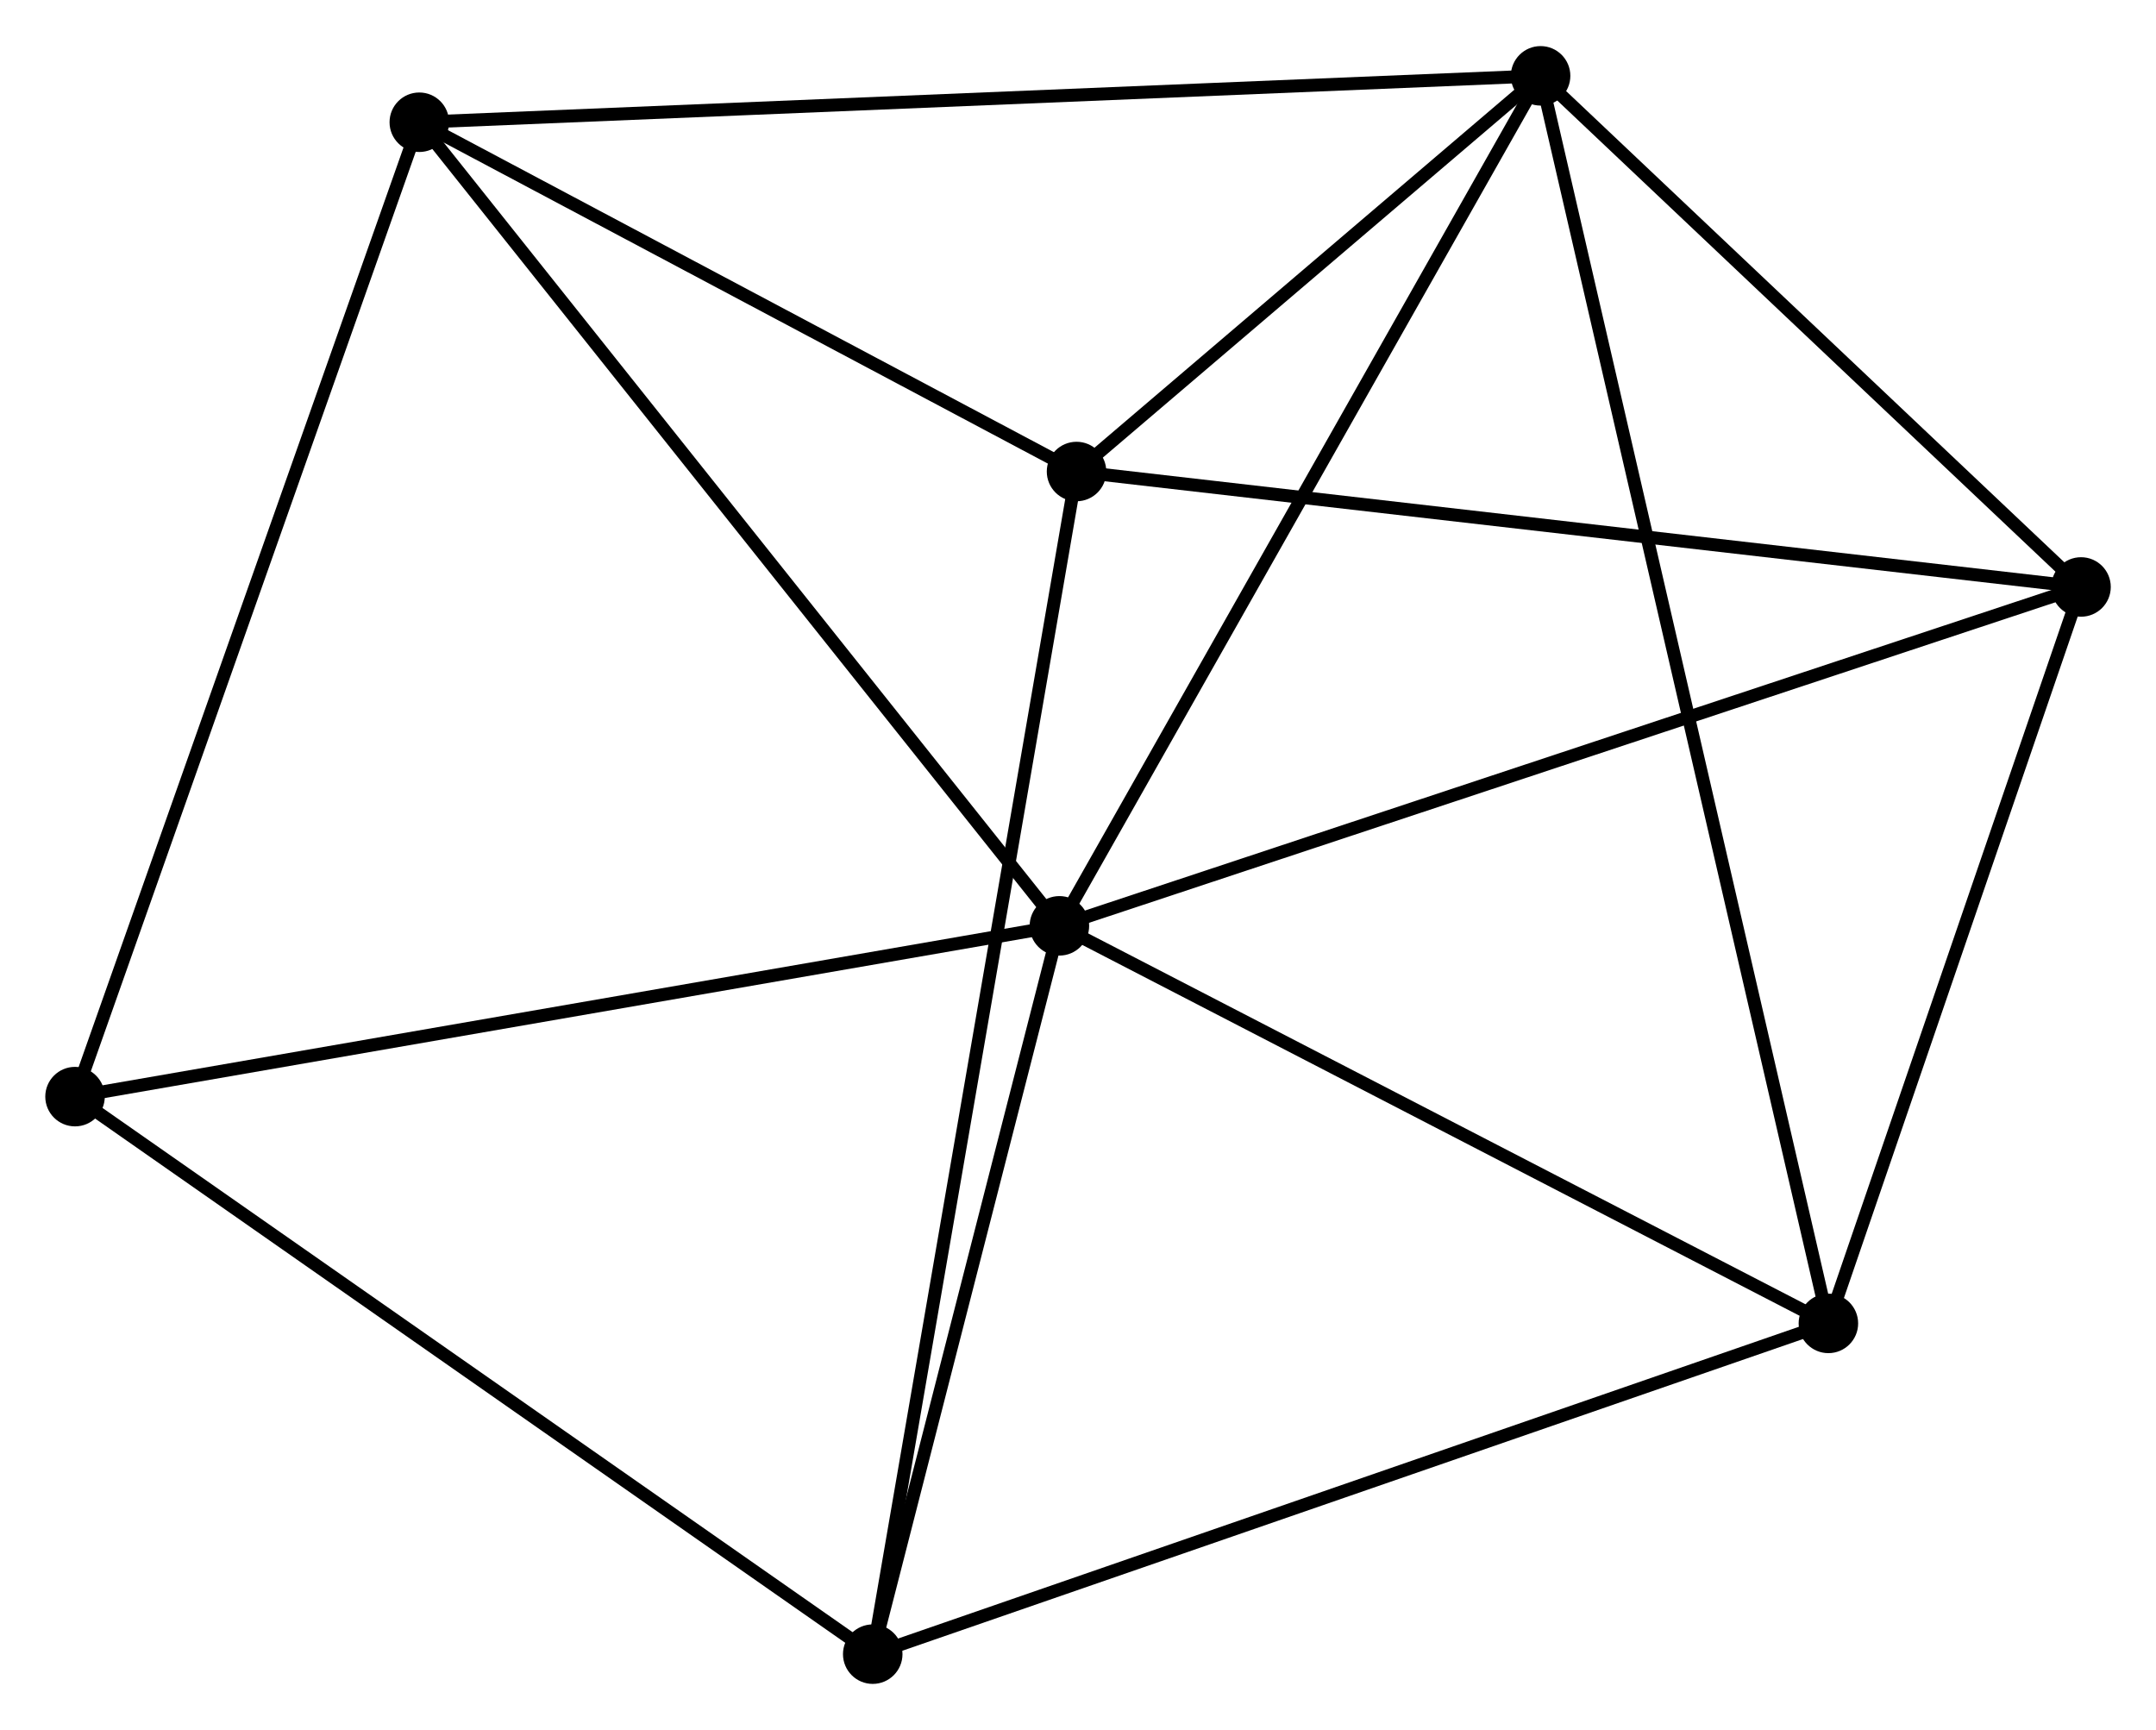 <?xml version="1.0" encoding="UTF-8" standalone="no"?>
<!DOCTYPE svg PUBLIC "-//W3C//DTD SVG 1.1//EN"
 "http://www.w3.org/Graphics/SVG/1.1/DTD/svg11.dtd">
<!-- Generated by graphviz version 2.36.0 (20140111.2315)
 -->
<!-- Title: %3 Pages: 1 -->
<svg width="167pt" height="134pt"
 viewBox="0.00 0.00 166.67 133.61" xmlns="http://www.w3.org/2000/svg" xmlns:xlink="http://www.w3.org/1999/xlink">
<g id="graph0" class="graph" transform="scale(1 1) rotate(0) translate(4 129.61)">
<title>%3</title>
<!-- 0 -->
<g id="node1" class="node"><title>0</title>
<ellipse fill="black" stroke="black" cx="77.897" cy="-58.102" rx="1.8" ry="1.8"/>
</g>
<!-- 1 -->
<g id="node2" class="node"><title>1</title>
<ellipse fill="black" stroke="black" cx="115.096" cy="-123.81" rx="1.8" ry="1.8"/>
</g>
<!-- 0&#45;&#45;1 -->
<g id="edge1" class="edge"><title>0&#45;&#45;1</title>
<path fill="none" stroke="black" d="M78.817,-59.727C83.918,-68.738 108.71,-112.53 114.072,-122.002"/>
</g>
<!-- 2 -->
<g id="node3" class="node"><title>2</title>
<ellipse fill="black" stroke="black" cx="63.467" cy="-1.8" rx="1.8" ry="1.8"/>
</g>
<!-- 0&#45;&#45;2 -->
<g id="edge2" class="edge"><title>0&#45;&#45;2</title>
<path fill="none" stroke="black" d="M77.417,-56.229C75.226,-47.681 66.189,-12.42 63.964,-3.738"/>
</g>
<!-- 3 -->
<g id="node4" class="node"><title>3</title>
<ellipse fill="black" stroke="black" cx="28.414" cy="-120.223" rx="1.8" ry="1.8"/>
</g>
<!-- 0&#45;&#45;3 -->
<g id="edge3" class="edge"><title>0&#45;&#45;3</title>
<path fill="none" stroke="black" d="M76.674,-59.638C69.887,-68.158 36.909,-109.559 29.776,-118.513"/>
</g>
<!-- 4 -->
<g id="node5" class="node"><title>4</title>
<ellipse fill="black" stroke="black" cx="156.874" cy="-84.298" rx="1.8" ry="1.8"/>
</g>
<!-- 0&#45;&#45;4 -->
<g id="edge4" class="edge"><title>0&#45;&#45;4</title>
<path fill="none" stroke="black" d="M79.849,-58.75C90.776,-62.374 144.242,-80.108 154.99,-83.673"/>
</g>
<!-- 5 -->
<g id="node6" class="node"><title>5</title>
<ellipse fill="black" stroke="black" cx="137.344" cy="-27.369" rx="1.8" ry="1.8"/>
</g>
<!-- 0&#45;&#45;5 -->
<g id="edge5" class="edge"><title>0&#45;&#45;5</title>
<path fill="none" stroke="black" d="M79.612,-57.216C88.293,-52.728 127.305,-32.559 135.735,-28.201"/>
</g>
<!-- 7 -->
<g id="node7" class="node"><title>7</title>
<ellipse fill="black" stroke="black" cx="1.8" cy="-44.899" rx="1.8" ry="1.8"/>
</g>
<!-- 0&#45;&#45;7 -->
<g id="edge6" class="edge"><title>0&#45;&#45;7</title>
<path fill="none" stroke="black" d="M76.016,-57.776C65.488,-55.949 13.971,-47.011 3.615,-45.214"/>
</g>
<!-- 1&#45;&#45;3 -->
<g id="edge7" class="edge"><title>1&#45;&#45;3</title>
<path fill="none" stroke="black" d="M113.286,-123.736C102.005,-123.269 41.466,-120.764 30.214,-120.298"/>
</g>
<!-- 1&#45;&#45;4 -->
<g id="edge8" class="edge"><title>1&#45;&#45;4</title>
<path fill="none" stroke="black" d="M116.486,-122.496C122.829,-116.497 148.994,-91.751 155.436,-85.658"/>
</g>
<!-- 1&#45;&#45;5 -->
<g id="edge9" class="edge"><title>1&#45;&#45;5</title>
<path fill="none" stroke="black" d="M115.561,-121.796C118.456,-109.245 133.994,-41.891 136.882,-29.373"/>
</g>
<!-- 6 -->
<g id="node8" class="node"><title>6</title>
<ellipse fill="black" stroke="black" cx="79.222" cy="-93.222" rx="1.8" ry="1.8"/>
</g>
<!-- 1&#45;&#45;6 -->
<g id="edge10" class="edge"><title>1&#45;&#45;6</title>
<path fill="none" stroke="black" d="M113.555,-122.496C107.654,-117.465 86.539,-99.461 80.718,-94.497"/>
</g>
<!-- 2&#45;&#45;5 -->
<g id="edge11" class="edge"><title>2&#45;&#45;5</title>
<path fill="none" stroke="black" d="M65.293,-2.432C75.514,-5.97 125.528,-23.28 135.582,-26.759"/>
</g>
<!-- 2&#45;&#45;7 -->
<g id="edge13" class="edge"><title>2&#45;&#45;7</title>
<path fill="none" stroke="black" d="M61.943,-2.865C53.485,-8.776 12.387,-37.5 3.498,-43.712"/>
</g>
<!-- 2&#45;&#45;6 -->
<g id="edge12" class="edge"><title>2&#45;&#45;6</title>
<path fill="none" stroke="black" d="M63.796,-3.709C65.847,-15.607 76.85,-79.456 78.895,-91.323"/>
</g>
<!-- 3&#45;&#45;7 -->
<g id="edge15" class="edge"><title>3&#45;&#45;7</title>
<path fill="none" stroke="black" d="M27.756,-118.362C24.074,-107.94 6.057,-56.946 2.435,-46.696"/>
</g>
<!-- 3&#45;&#45;6 -->
<g id="edge14" class="edge"><title>3&#45;&#45;6</title>
<path fill="none" stroke="black" d="M30.104,-119.325C37.818,-115.226 69.638,-98.315 77.473,-94.151"/>
</g>
<!-- 4&#45;&#45;5 -->
<g id="edge16" class="edge"><title>4&#45;&#45;5</title>
<path fill="none" stroke="black" d="M156.224,-82.404C153.259,-73.76 141.028,-38.107 138.016,-29.329"/>
</g>
<!-- 4&#45;&#45;6 -->
<g id="edge17" class="edge"><title>4&#45;&#45;6</title>
<path fill="none" stroke="black" d="M154.954,-84.518C144.211,-85.753 91.642,-91.794 81.074,-93.009"/>
</g>
</g>
</svg>
